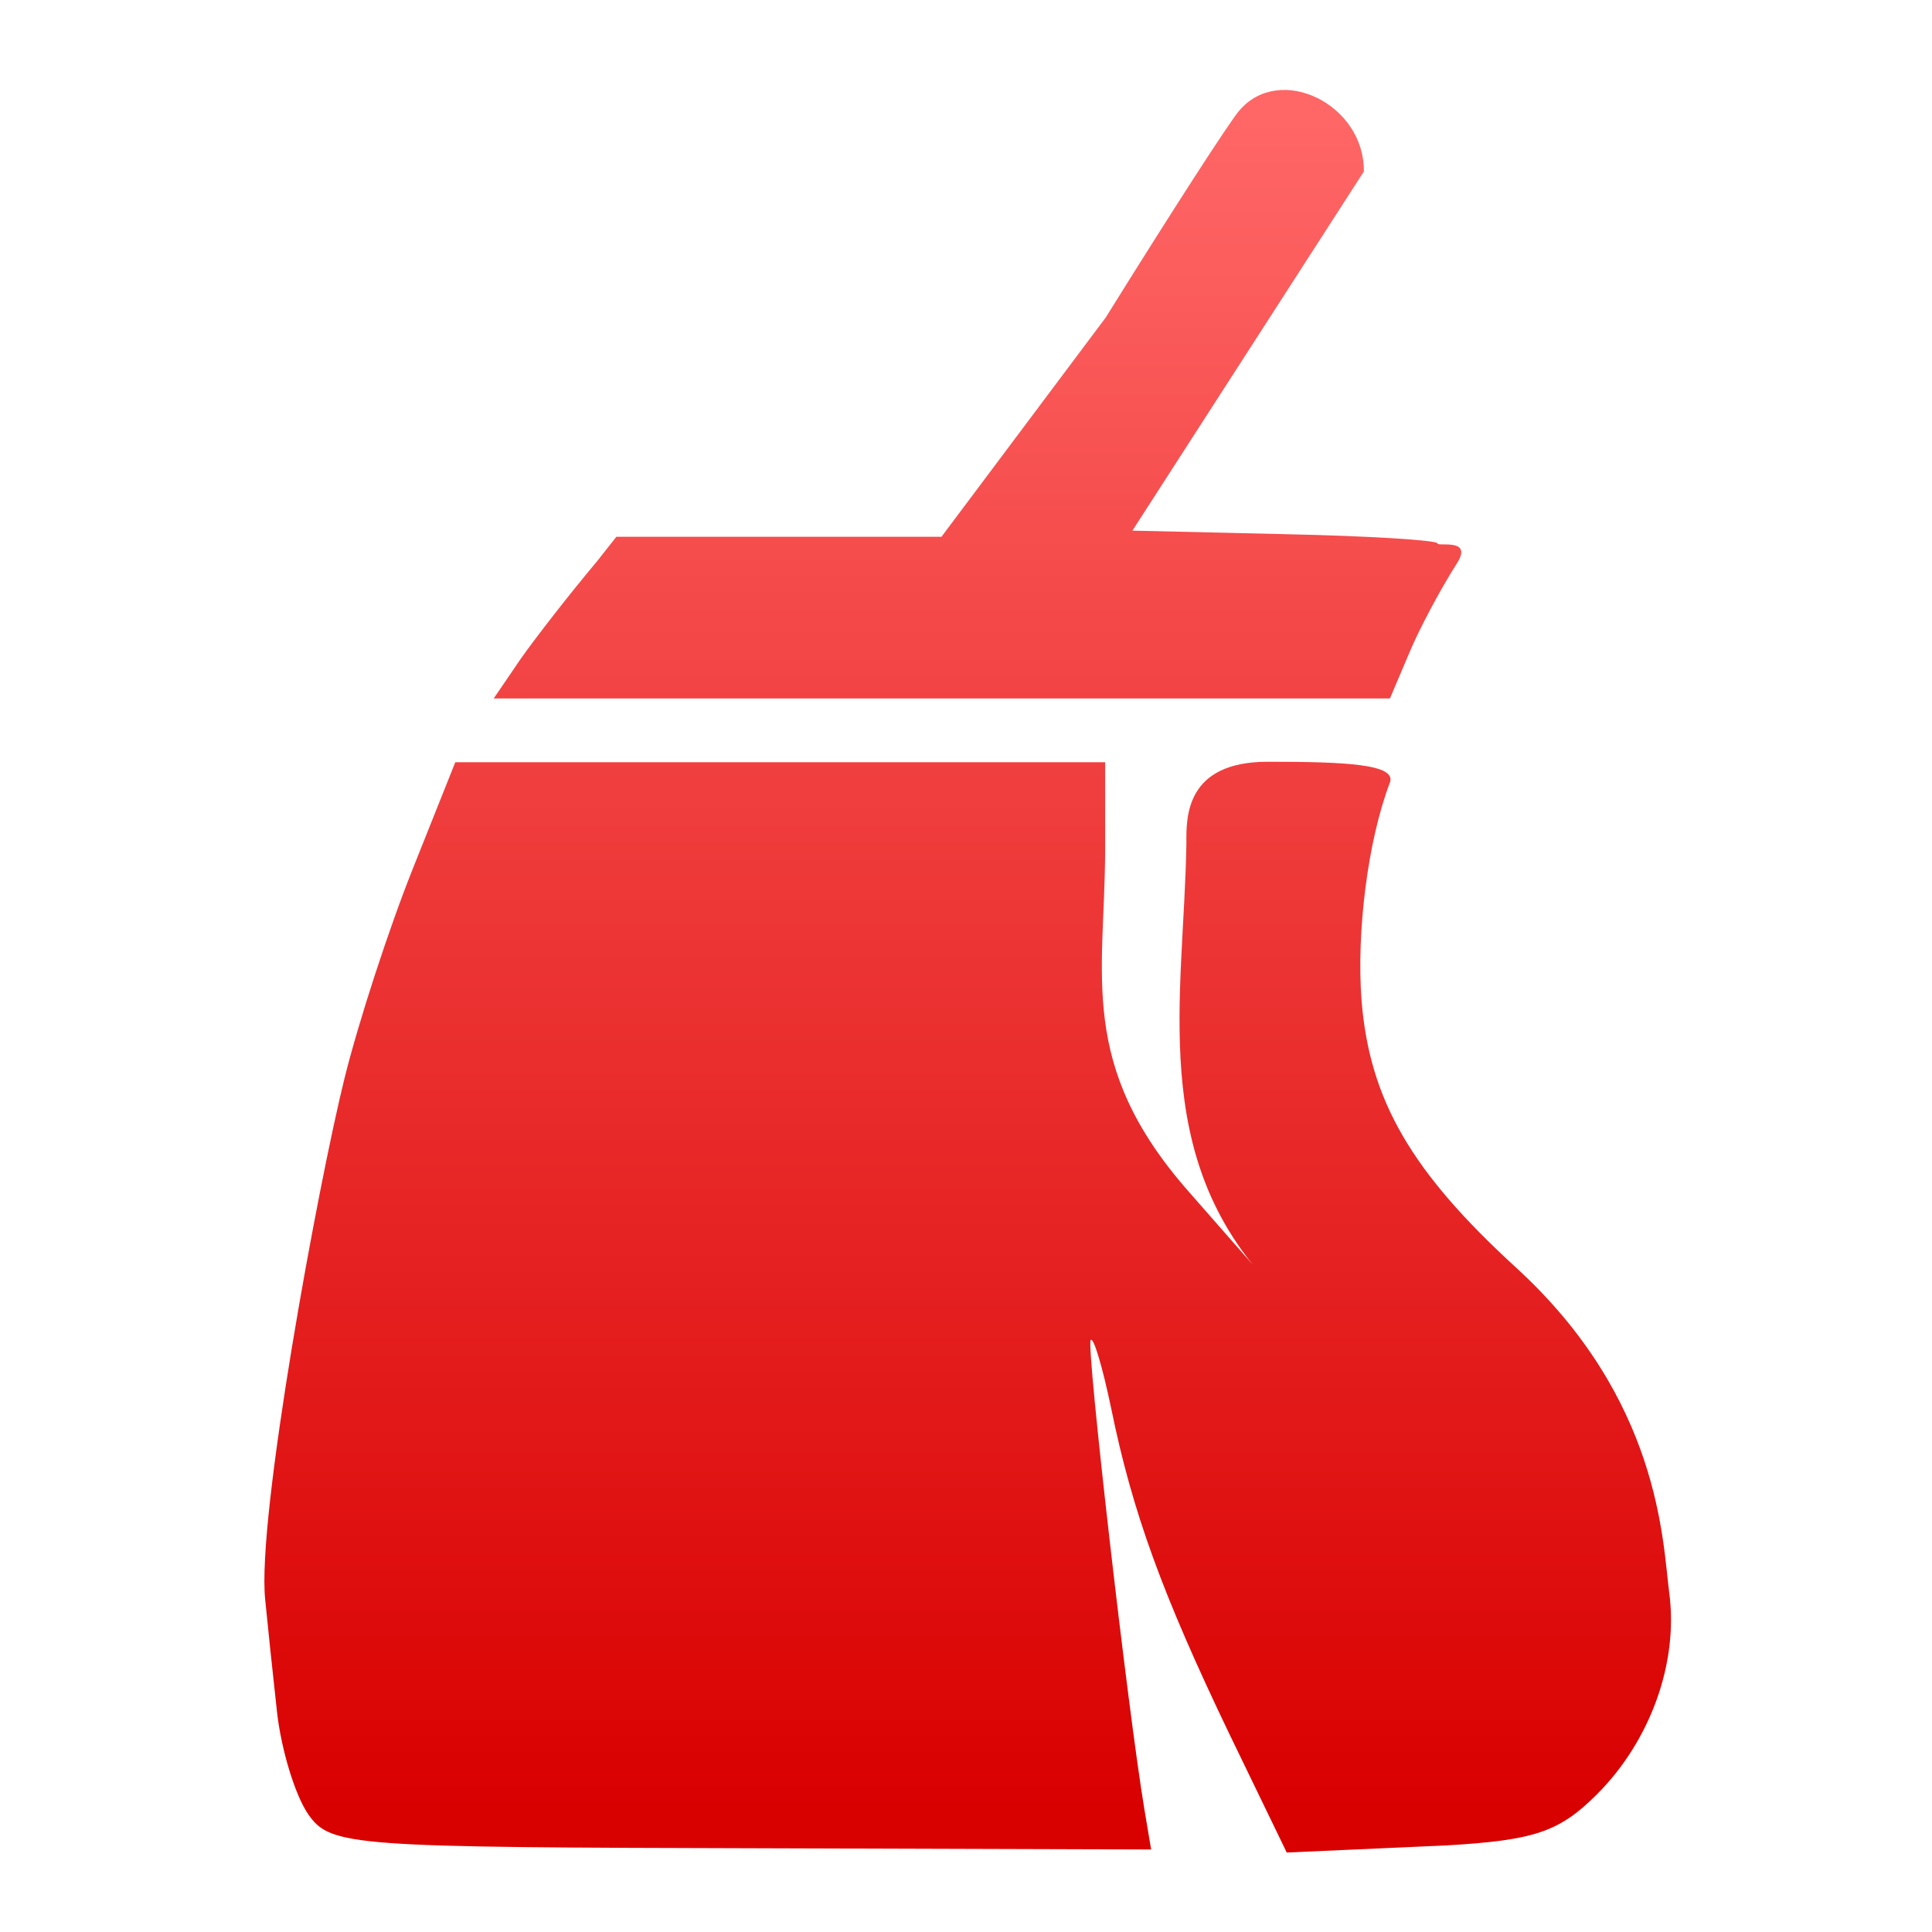<svg xmlns="http://www.w3.org/2000/svg" xmlns:xlink="http://www.w3.org/1999/xlink" width="64" height="64" viewBox="0 0 64 64" version="1.1">
<defs> <linearGradient id="linear0" gradientUnits="userSpaceOnUse" x1="0" y1="0" x2="0" y2="1" gradientTransform="matrix(55.992,0,0,56,4.004,4)"> <stop offset="0" style="stop-color:#ff6666;stop-opacity:1;"/> <stop offset="1" style="stop-color:#d90000;stop-opacity:1;"/> </linearGradient> </defs>
<g id="surface1">
<path style=" stroke:none;fill-rule:nonzero;fill:url(#linear0);fill-opacity:1;" d="M 17.25 21.824 C 17.758 21.102 18.891 19.648 19.777 18.594 L 20.418 17.781 L 31.188 17.781 L 36.633 10.512 C 38.734 7.133 40.723 4.039 41.062 3.652 C 42.414 2.086 45.203 3.457 45.18 5.68 L 37.512 17.578 L 42.566 17.695 C 45.352 17.754 47.617 17.895 47.617 18 C 47.617 18.121 48.805 17.805 48.266 18.656 C 47.715 19.516 46.992 20.875 46.664 21.676 L 46.043 23.137 L 16.355 23.137 M 17.27 21.824 "/>
<path style=" stroke:none;fill-rule:nonzero;fill:url(#linear0);fill-opacity:1;" d="M 10.207 60.094 C 9.773 59.465 9.312 57.945 9.176 56.707 C 9.039 55.473 8.863 53.801 8.785 52.992 C 8.5 50.289 10.543 39.23 11.406 35.746 C 11.871 33.859 12.895 30.727 13.672 28.785 L 15.082 25.25 L 36.609 25.25 L 36.609 28.18 C 36.598 32.305 35.684 35.266 39.359 39.453 L 42.121 42.602 C 38.012 38.293 39.219 33.016 39.301 27.934 C 39.293 27.07 39.27 25.234 41.996 25.234 C 44.566 25.234 46.289 25.309 46.039 25.934 C 45.316 27.824 44.926 30.871 45.105 33.164 C 45.375 36.441 46.746 38.812 50.223 41.992 C 54.988 46.355 55.074 51.039 55.293 52.742 C 55.613 55.082 54.664 57.684 52.887 59.453 C 51.645 60.688 50.824 60.965 47.879 61.133 L 42.625 61.367 L 40.727 57.445 C 38.5 52.805 37.508 50.078 36.809 46.652 C 36.523 45.281 36.219 44.254 36.129 44.395 C 35.98 44.605 37.355 56.605 37.91 59.941 L 38.133 61.266 L 25.434 61.227 C 11.668 61.191 10.953 61.18 10.207 60.094 M 10.207 60.078 "/>
</g>
</svg>
